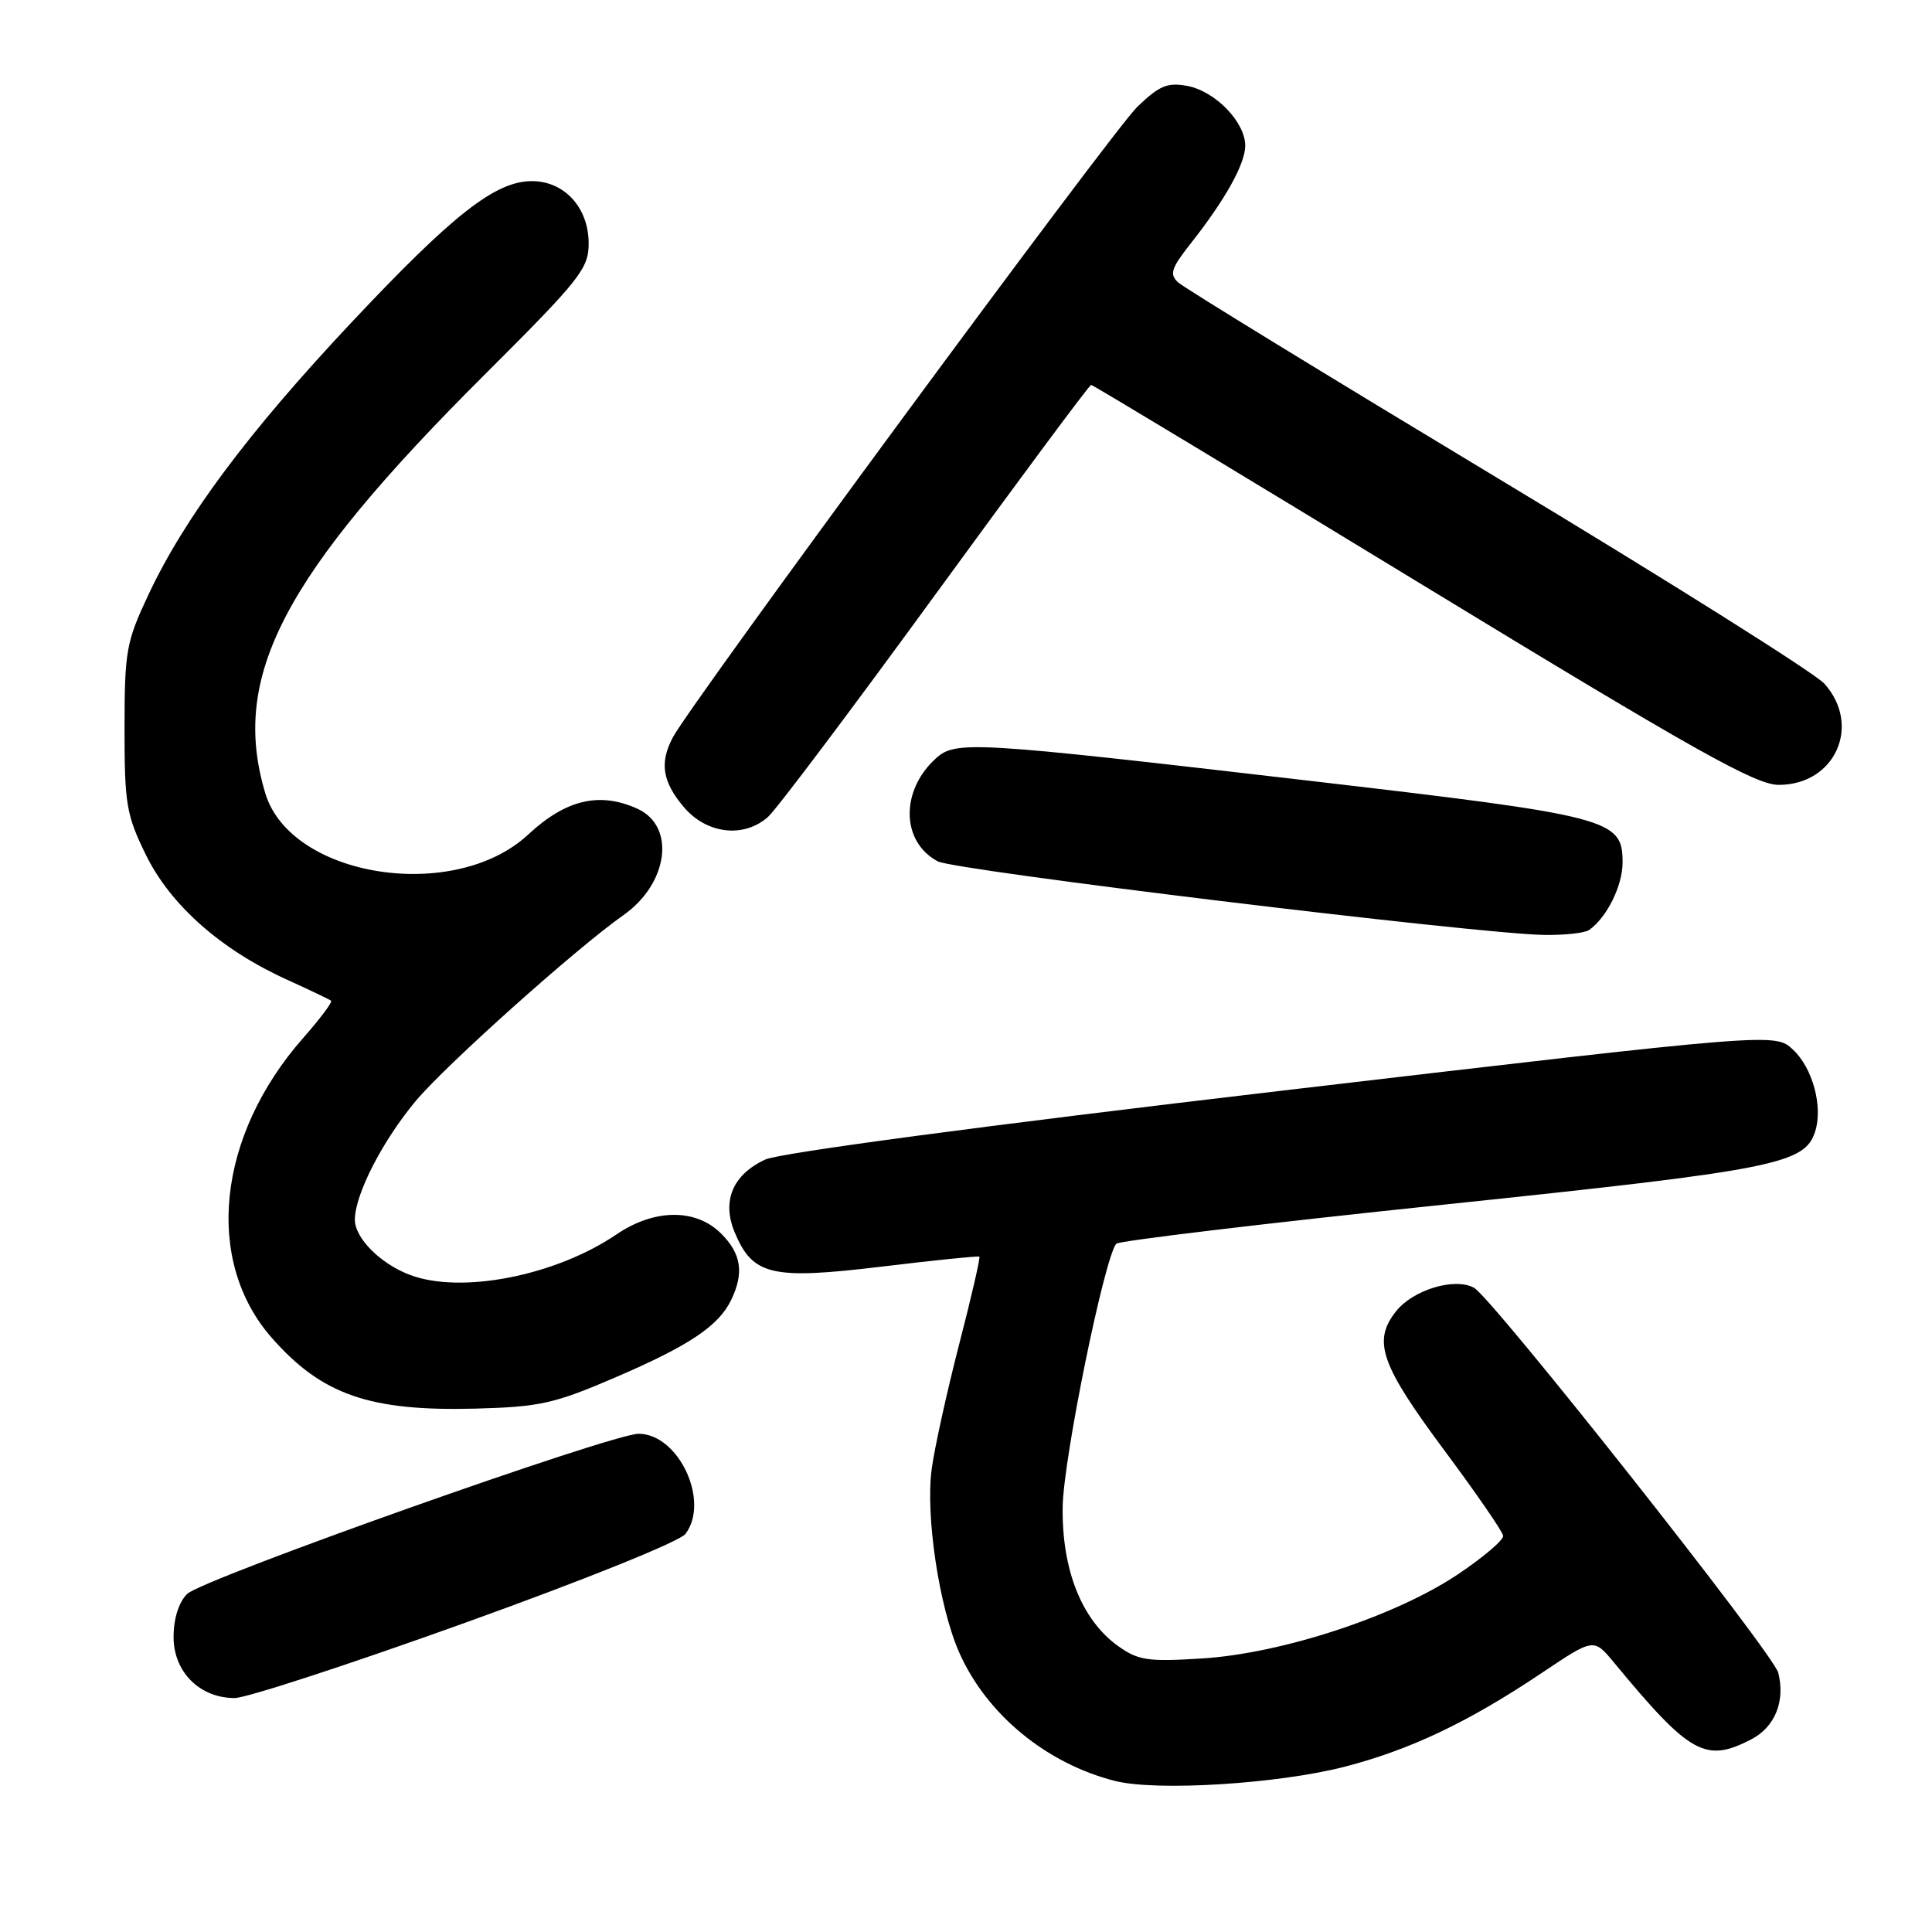 <?xml version="1.0" encoding="UTF-8" standalone="no"?>
<!DOCTYPE svg PUBLIC "-//W3C//DTD SVG 1.1//EN" "http://www.w3.org/Graphics/SVG/1.1/DTD/svg11.dtd" >
<svg xmlns="http://www.w3.org/2000/svg" xmlns:xlink="http://www.w3.org/1999/xlink" version="1.1" viewBox="0 0 256 256">
 <g >
 <path fill="currentColor"
d=" M 178.14 234.11 C 186.88 231.85 194.58 228.19 204.36 221.63 C 211.18 217.06 211.18 217.06 213.84 220.27 C 223.93 232.47 225.97 233.62 232.04 230.48 C 235.19 228.85 236.58 225.43 235.63 221.65 C 234.99 219.11 197.80 172.06 195.33 170.65 C 192.80 169.22 187.22 170.90 184.97 173.77 C 181.84 177.74 182.93 180.82 191.53 192.38 C 195.67 197.95 199.11 202.95 199.18 203.50 C 199.25 204.05 196.54 206.36 193.16 208.62 C 184.92 214.14 169.91 219.08 159.34 219.75 C 152.12 220.21 150.84 220.02 148.18 218.13 C 143.34 214.68 140.68 208.01 140.81 199.63 C 140.91 193.26 146.33 166.68 147.91 164.80 C 148.24 164.42 167.68 162.09 191.13 159.64 C 235.27 155.02 239.15 154.25 240.52 149.92 C 241.57 146.63 240.19 141.53 237.59 139.09 C 235.21 136.85 235.21 136.85 169.86 144.52 C 130.44 149.15 103.27 152.77 101.39 153.65 C 97.08 155.65 95.62 159.15 97.35 163.29 C 99.74 169.01 102.23 169.59 116.78 167.84 C 123.78 166.99 129.62 166.40 129.77 166.51 C 129.92 166.62 128.71 171.89 127.07 178.22 C 125.44 184.55 123.81 191.96 123.45 194.68 C 122.63 200.87 124.44 212.93 127.09 218.94 C 130.70 227.13 138.62 233.67 147.73 235.98 C 153.23 237.38 169.32 236.38 178.14 234.11 Z  M 61.70 215.00 C 77.43 209.35 90.08 204.25 90.83 203.25 C 94.09 198.93 89.95 190.03 84.64 189.98 C 81.17 189.94 26.76 209.24 24.79 211.21 C 23.68 212.32 23.00 214.48 23.00 216.93 C 23.00 221.54 26.47 225.00 31.09 225.00 C 32.64 225.00 46.42 220.50 61.70 215.00 Z  M 81.50 182.53 C 91.38 178.28 95.24 175.69 96.91 172.20 C 98.61 168.63 98.22 166.12 95.55 163.45 C 92.20 160.11 86.71 160.15 81.68 163.57 C 73.61 169.05 61.10 171.50 54.32 168.93 C 50.37 167.44 47.00 164.03 47.02 161.58 C 47.06 158.21 50.70 151.13 55.11 145.86 C 59.12 141.08 76.36 125.65 82.62 121.25 C 88.56 117.07 89.56 109.49 84.48 107.17 C 79.45 104.88 74.98 105.94 69.99 110.58 C 60.20 119.69 38.49 116.27 35.15 105.10 C 30.51 89.63 37.51 76.27 64.16 49.70 C 76.88 37.02 78.00 35.60 78.00 32.26 C 78.00 27.52 74.79 24.00 70.48 24.00 C 65.64 24.00 60.03 28.40 46.52 42.78 C 32.90 57.28 24.51 68.52 19.70 78.73 C 16.72 85.06 16.51 86.22 16.50 96.50 C 16.50 106.58 16.74 107.99 19.35 113.31 C 22.61 119.94 29.28 125.84 38.00 129.80 C 41.02 131.17 43.67 132.44 43.87 132.60 C 44.08 132.77 42.41 135.00 40.17 137.54 C 28.75 150.52 27.02 167.06 36.03 177.29 C 42.65 184.82 49.00 187.02 63.00 186.65 C 71.51 186.42 73.44 186.00 81.50 182.53 Z  M 210.56 123.23 C 212.89 121.61 215.00 117.38 215.00 114.30 C 215.00 108.49 213.57 108.12 172.69 103.36 C 128.84 98.26 126.62 98.12 124.01 100.49 C 119.28 104.77 119.40 111.54 124.25 114.13 C 126.50 115.34 195.46 123.71 204.50 123.88 C 207.25 123.93 209.98 123.64 210.56 123.23 Z  M 101.76 108.25 C 102.86 107.29 112.84 94.01 123.96 78.75 C 135.08 63.49 144.35 51.00 144.58 51.00 C 144.80 51.00 164.56 62.92 188.49 77.50 C 224.61 99.50 232.63 104.00 235.69 104.00 C 243.15 104.00 246.70 96.14 241.75 90.60 C 240.51 89.21 221.05 76.97 198.50 63.39 C 175.95 49.81 156.87 38.13 156.11 37.42 C 154.93 36.34 155.19 35.55 157.73 32.32 C 162.34 26.48 164.99 21.73 165.00 19.31 C 165.00 16.19 161.05 12.10 157.35 11.39 C 154.71 10.89 153.64 11.33 150.71 14.14 C 147.44 17.30 91.70 92.96 89.17 97.68 C 87.37 101.04 87.76 103.56 90.59 106.92 C 93.61 110.51 98.54 111.10 101.76 108.25 Z "/>
</g>
</svg>